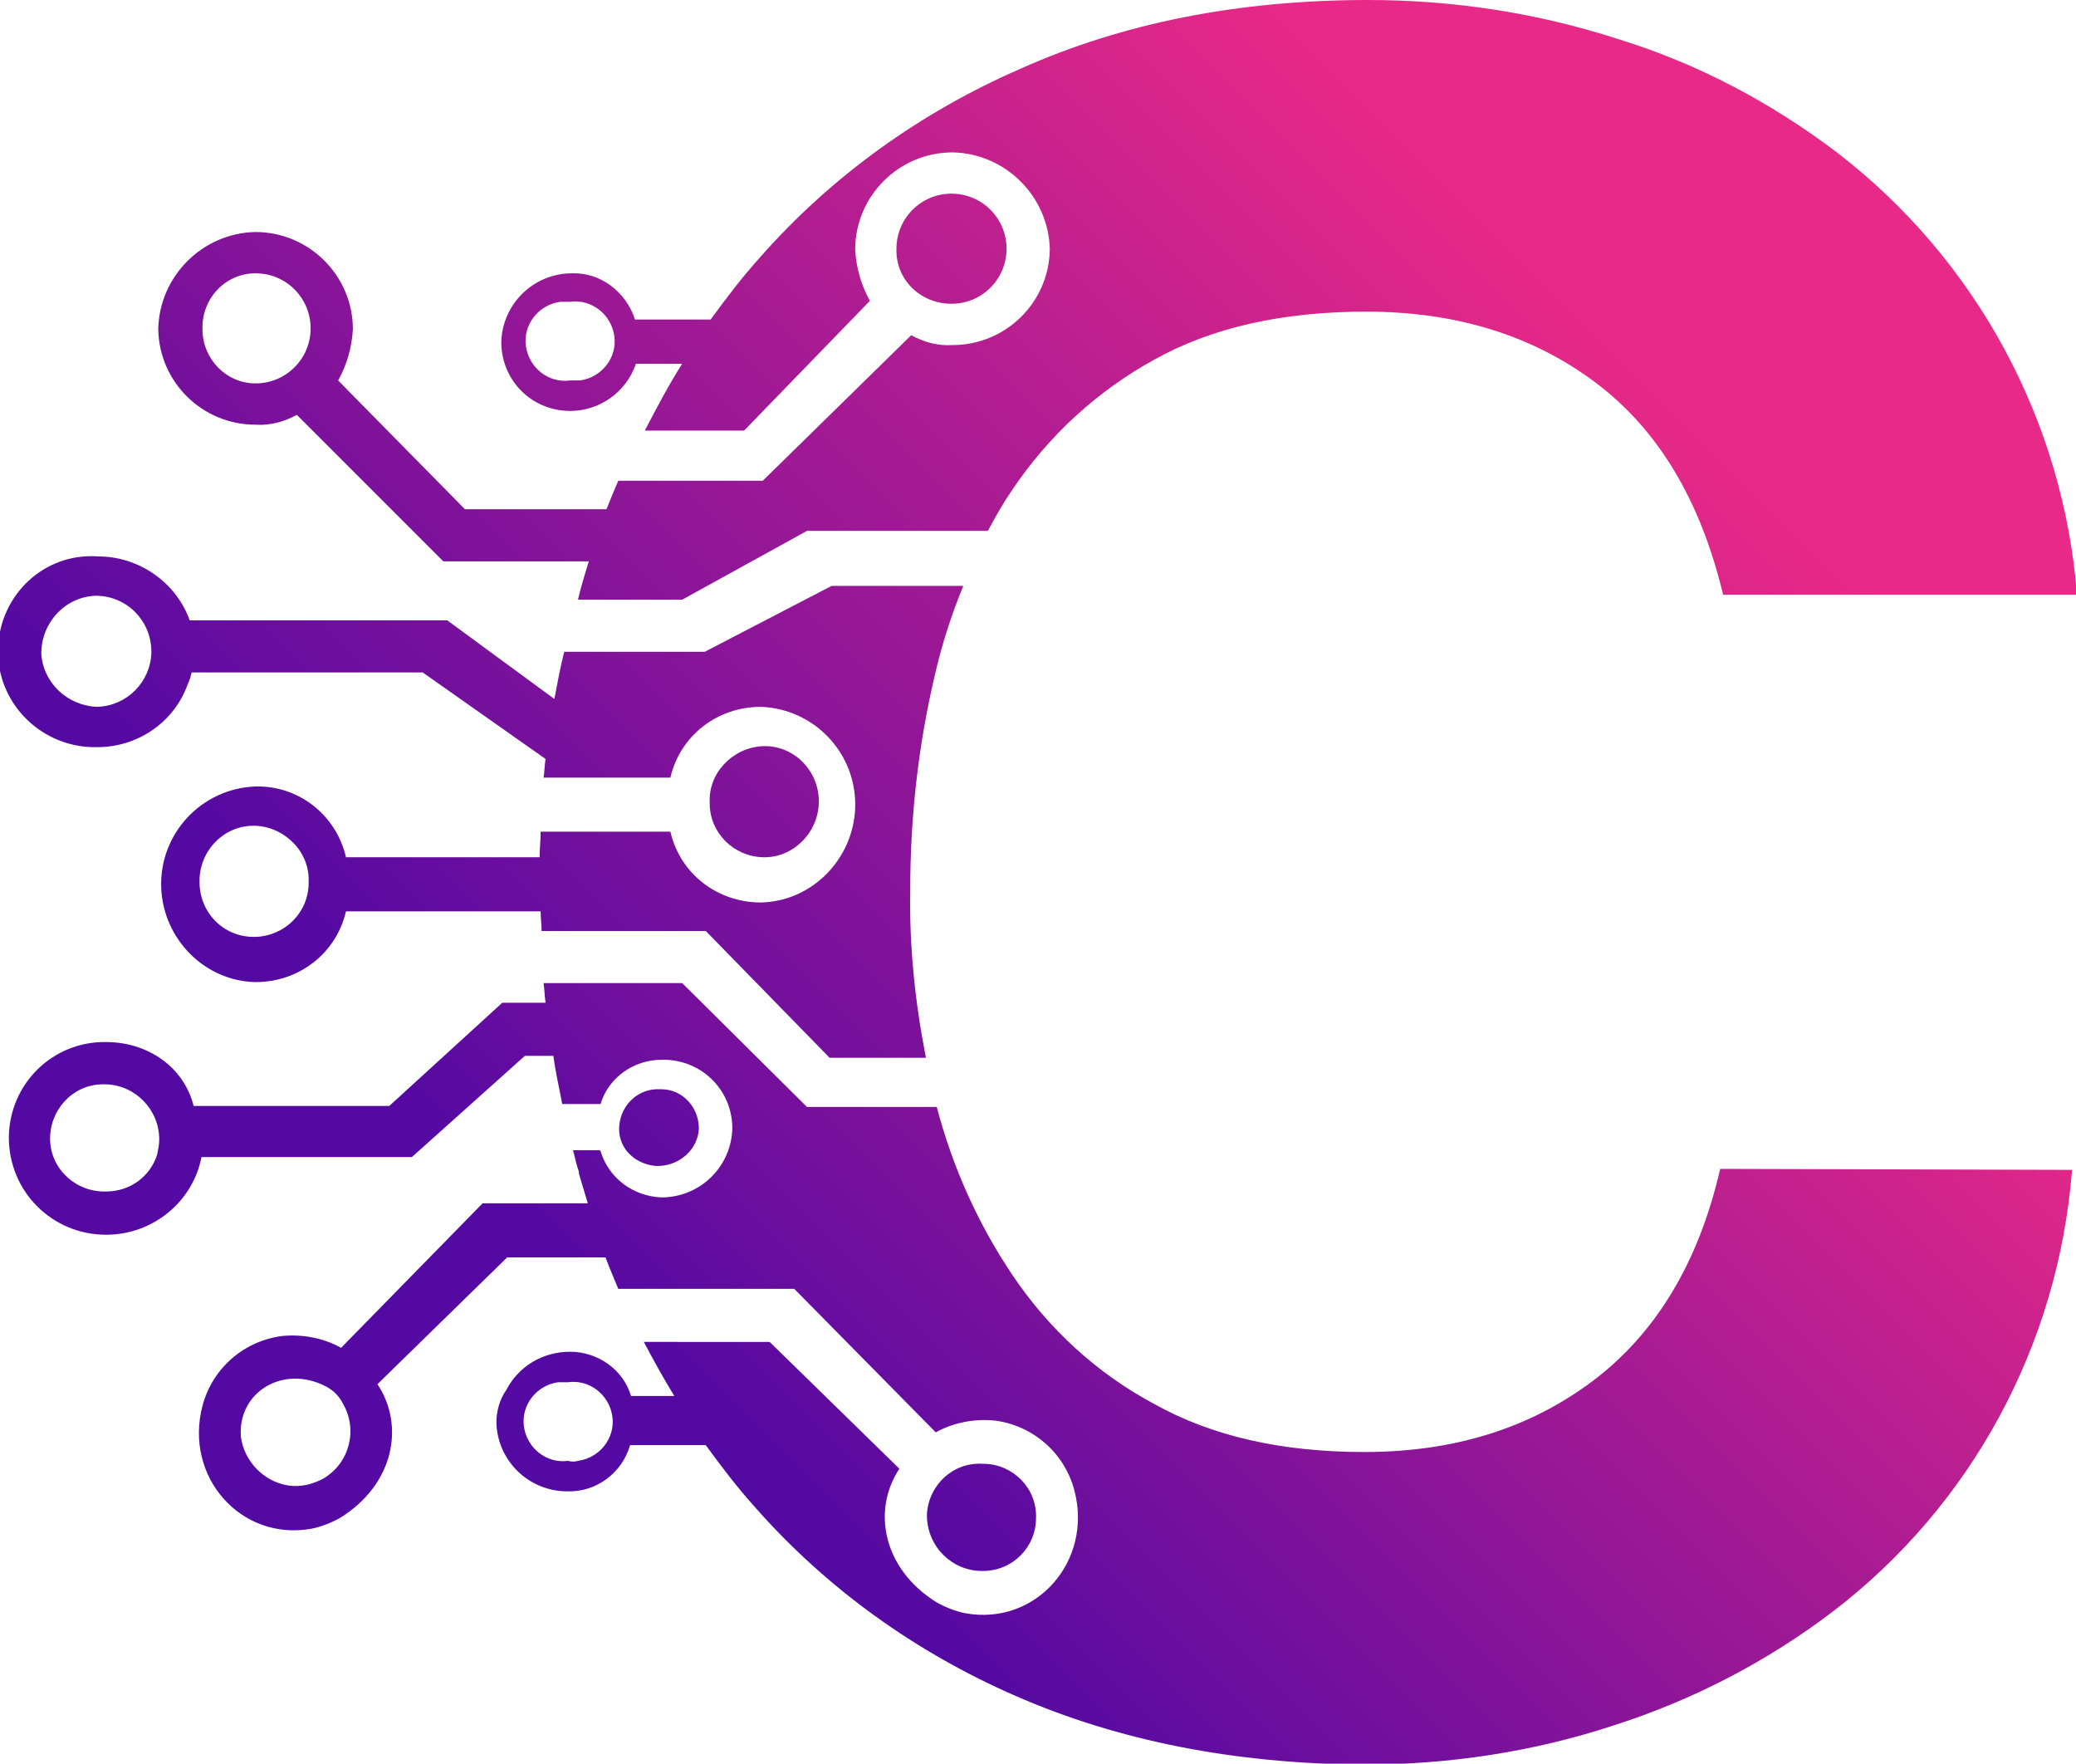 <?xml version="1.0" encoding="utf-8"?>
<!-- Generator: Adobe Illustrator 24.0.1, SVG Export Plug-In . SVG Version: 6.00 Build 0)  -->
<svg version="1.1" id="Layer_1" xmlns="http://www.w3.org/2000/svg" xmlns:xlink="http://www.w3.org/1999/xlink" x="0px" y="0px"
	 viewBox="0 0 211.2 179.4" style="enable-background:new 0 0 211.2 179.4;" xml:space="preserve">
<style type="text/css">
	.st0{fill:url(#SVGID_1_);}
	.st1{fill:url(#SVGID_2_);}
	.st2{fill:url(#SVGID_3_);}
	.st3{fill:url(#SVGID_4_);}
	.st4{fill:url(#SVGID_5_);}
	.st5{fill:url(#SVGID_6_);}
	.st6{fill:url(#SVGID_7_);}
</style>
<linearGradient id="SVGID_1_" gradientUnits="userSpaceOnUse" x1="303.965" y1="21.855" x2="189.865" y2="-92.245" gradientTransform="matrix(1 0 0 -1 -143.07 19.57)">
	<stop  offset="0.14" style="stop-color:#E92987"/>
	<stop  offset="0.45" style="stop-color:#B11D91"/>
	<stop  offset="1" style="stop-color:#5409A2"/>
</linearGradient>
<path class="st0" d="M26,43.2c1.5,0.1,2.9-0.3,4.2-1l14.9,14.9h14.8c-0.4,1.3-0.8,2.6-1.1,3.9h10.6L82.1,54h18.4
	c0.8-1.5,1.6-2.9,2.5-4.2c3.7-5.5,8.6-10,14.4-13.2c5.9-3.3,13.1-4.9,21.6-4.9c9.1,0,16.9,2.4,23.3,7.2c6.4,4.8,10.7,12,13,21.6h36
	c-1.4-17.7-10.2-34-24.3-44.9c-6.7-5.1-14.2-9.1-22.3-11.6c-8.3-2.7-16.9-4-25.5-4c-13.1,0-24.9,2.3-35.4,7
	c-10.1,4.4-19.2,10.9-26.5,19.2c-1.8,2-3.4,4.1-5,6.3h-7.7c-0.9-2.8-3.5-4.8-6.4-4.7c-3.9,0-7.1,3.1-7.2,7c0,3.9,3.1,7,7,7
	c3,0,5.7-1.9,6.7-4.8h4.7c-1.4,2.2-2.6,4.5-3.8,6.8h10.1l12.8-13.2c-0.9-1.6-1.4-3.4-1.5-5.2c0-5.5,4.5-9.9,9.9-9.9
	c5.4,0.1,9.8,4.5,9.9,9.9c-0.1,5.4-4.5,9.7-9.9,9.7c-1.5,0.1-2.9-0.3-4.2-1L77.6,48.9H62.9c-0.4,0.9-0.8,1.9-1.2,2.9H47.3L34.4,38.7
	c0.9-1.6,1.4-3.4,1.5-5.2c0-5.5-4.5-9.9-9.9-9.9c-5.4,0.1-9.8,4.5-9.9,9.9C16.2,38.9,20.6,43.2,26,43.2z M58,38.7
	c-2.2,0.3-4.2-1.3-4.5-3.5s1.3-4.2,3.5-4.5c0.3,0,0.7,0,1,0c2.2-0.3,4.2,1.3,4.5,3.5s-1.3,4.2-3.5,4.5C58.6,38.7,58.3,38.7,58,38.7z
	 M26,27.8c3.1,0,5.6,2.5,5.6,5.6c0,3.1-2.5,5.6-5.6,5.6c0,0,0,0,0,0c-3,0-5.4-2.5-5.4-5.5C20.5,30.4,22.9,27.8,26,27.8
	C26,27.8,26,27.8,26,27.8z"/>
<linearGradient id="SVGID_2_" gradientUnits="userSpaceOnUse" x1="315.504" y1="10.316" x2="201.404" y2="-103.784" gradientTransform="matrix(1 0 0 -1 -143.07 19.57)">
	<stop  offset="0.14" style="stop-color:#E92987"/>
	<stop  offset="0.45" style="stop-color:#B11D91"/>
	<stop  offset="1" style="stop-color:#5409A2"/>
</linearGradient>
<path class="st1" d="M71.1,114.8c0-2.2-1.7-4-3.8-4c-0.1,0-0.1,0-0.2,0c-2.1-0.1-3.9,1.5-4.1,3.7s1.5,3.9,3.7,4.1c0.1,0,0.3,0,0.4,0
	C69.2,118.5,71,116.9,71.1,114.8z"/>
<linearGradient id="SVGID_3_" gradientUnits="userSpaceOnUse" x1="290.57" y1="35.25" x2="176.47" y2="-78.85" gradientTransform="matrix(1 0 0 -1 -143.07 19.57)">
	<stop  offset="0.14" style="stop-color:#E92987"/>
	<stop  offset="0.45" style="stop-color:#B11D91"/>
	<stop  offset="1" style="stop-color:#5409A2"/>
</linearGradient>
<path class="st2" d="M9.9,76c4.1,0,7.8-2.5,9.2-6.4c0.2-0.4,0.3-0.8,0.4-1.2h23.5l12.5,8.8c-0.1,0.6-0.1,1.3-0.2,1.9h12.9
	c1-4.3,4.8-7.2,9.2-7.2c5.5,0.2,9.8,4.8,9.6,10.3c-0.2,5.2-4.4,9.5-9.6,9.6c-4.4,0-8.2-2.9-9.2-7.2H55c0,0.9-0.1,1.7-0.1,2.6H35.2
	c-1-4.3-4.8-7.3-9.2-7.2c-5.5,0.2-9.8,4.8-9.6,10.3c0.2,5.2,4.4,9.5,9.6,9.6c4.4,0,8.2-2.9,9.2-7.2h19.8c0,0.7,0.1,1.3,0.1,2h16.7
	l12.6,12.9h9.8c-1.1-5.6-1.7-11.3-1.6-17c0-7.4,0.8-14.7,2.5-21.9c0.7-3.1,1.7-6.2,2.9-9.1H84.6l-12.9,6.7H57.4
	c-0.4,1.6-0.7,3.2-1,4.8l-10.9-8H19.3c-1.4-3.9-5.2-6.5-9.3-6.5C4.5,56.2,0,60.5-0.2,65.9c-0.2,5.4,4.1,9.9,9.5,10.1
	C9.5,76,9.7,76,9.9,76L9.9,76z M26,95.3c-3.1,0.1-5.6-2.3-5.7-5.4c0,0,0,0,0-0.1c-0.1-3.1,2.3-5.7,5.3-5.8s5.7,2.3,5.8,5.3
	c0,0.2,0,0.3,0,0.5C31.4,92.8,29,95.2,26,95.3L26,95.3z M9.9,60.6c3.1,0.1,5.5,2.6,5.5,5.7c0,0,0,0,0,0.1c-0.1,3-2.5,5.4-5.5,5.5
	c-3-0.1-5.5-2.4-5.7-5.4C4.2,63.2,6.8,60.6,9.9,60.6z"/>
<linearGradient id="SVGID_4_" gradientUnits="userSpaceOnUse" x1="304.292" y1="21.528" x2="190.192" y2="-92.572" gradientTransform="matrix(1 0 0 -1 -143.07 19.57)">
	<stop  offset="0.14" style="stop-color:#E92987"/>
	<stop  offset="0.45" style="stop-color:#B11D91"/>
	<stop  offset="1" style="stop-color:#5409A2"/>
</linearGradient>
<path class="st3" d="M83.3,81.7c0.1-3.1-2.3-5.7-5.3-5.8s-5.7,2.3-5.8,5.3c0,0.2,0,0.3,0,0.5c0,3,2.4,5.4,5.4,5.5
	C80.6,87.3,83.2,84.8,83.3,81.7C83.3,81.8,83.3,81.8,83.3,81.7z"/>
<linearGradient id="SVGID_5_" gradientUnits="userSpaceOnUse" x1="285.67" y1="40.15" x2="171.56" y2="-73.95" gradientTransform="matrix(1 0 0 -1 -143.07 19.57)">
	<stop  offset="0.14" style="stop-color:#E92987"/>
	<stop  offset="0.45" style="stop-color:#B11D91"/>
	<stop  offset="1" style="stop-color:#5409A2"/>
</linearGradient>
<path class="st4" d="M96.8,30.9c3.1,0,5.6-2.5,5.6-5.6c0-3.1-2.5-5.6-5.6-5.6c-3.1,0-5.6,2.5-5.6,5.6C91.1,28.4,93.6,30.9,96.8,30.9
	C96.7,30.9,96.7,30.9,96.8,30.9L96.8,30.9z"/>
<linearGradient id="SVGID_6_" gradientUnits="userSpaceOnUse" x1="351.751" y1="-25.941" x2="237.651" y2="-140.041" gradientTransform="matrix(1 0 0 -1 -143.07 19.57)">
	<stop  offset="0.14" style="stop-color:#E92987"/>
	<stop  offset="0.45" style="stop-color:#B11D91"/>
	<stop  offset="1" style="stop-color:#5409A2"/>
</linearGradient>
<path class="st5" d="M105.4,154.4c0.1-3-2.3-5.4-5.2-5.5c-0.1,0-0.1,0-0.2,0c-3-0.2-5.5,2.1-5.7,5.1c0,0.1,0,0.2,0,0.3
	c0.1,3.1,2.6,5.5,5.6,5.5c0,0,0,0,0.1,0C103,159.8,105.4,157.4,105.4,154.4z"/>
<linearGradient id="SVGID_7_" gradientUnits="userSpaceOnUse" x1="324.768" y1="-30.678" x2="223.028" y2="-132.418" gradientTransform="matrix(1 0 0 -1 -143.07 19.57)">
	<stop  offset="0.14" style="stop-color:#E92987"/>
	<stop  offset="0.45" style="stop-color:#B11D91"/>
	<stop  offset="1" style="stop-color:#5409A2"/>
</linearGradient>
<path class="st6" d="M175,118.9c-2.2,9.6-6.6,16.8-13,21.6c-6.4,4.8-14.1,7.2-23.2,7.2c-8.4,0-15.5-1.6-21.4-4.9
	c-5.8-3.1-10.7-7.6-14.4-13.1c-3.5-5.2-6.1-11-7.7-17.1H82.1L69.4,100H55.3c0.1,0.7,0.1,1.3,0.2,2h-4.4l-11.5,10.5H19.7
	c-1-4-4.7-6.5-8.9-6.5c-5.4-0.1-9.8,4.2-9.9,9.6c0,0,0,0.1,0,0.1c0,5.5,4.4,9.9,9.9,9.9c4.7,0,8.8-3.3,9.7-7.9h21.4l11.5-10.3h2.9
	c0.2,1.6,0.6,3.3,0.9,4.9h3.9l0,0c0.8-2.7,3.4-4.5,6.2-4.5c3.9-0.1,7.1,2.9,7.2,6.8c0,0.1,0,0.1,0,0.2c-0.1,3.9-3.3,7-7.2,7
	c-2.9-0.1-5.4-2-6.2-4.7l-0.1-0.1h-2.7l0.4,1.6l0,0c0.1,0.3,0.2,0.5,0.2,0.8c0.3,1,0.6,2,0.9,3H49.1l-14.4,14.7
	c-1.8-1-3.9-1.4-6-1.2c-3.9,0.5-7.1,3.3-8.1,7.1c-1.9,7.2,3.9,13.8,11.1,12.5c1-0.2,2-0.6,2.9-1.1c5.5-3.4,6.6-9.4,3.8-13.6
	l13.2-12.9h10c0.4,1.1,0.9,2.2,1.3,3.2h17.9l14.4,14.6c1.8-1,3.9-1.4,6-1.2c3.9,0.5,7.1,3.3,8.1,7.1c1.9,7.2-3.9,13.8-11.1,12.5
	c-1-0.2-2-0.6-2.9-1.1c-5.5-3.4-6.6-9.4-3.8-13.6l-13.2-12.9H65.5c1,1.9,2,3.7,3.1,5.5h-4.3h-0.1c-0.8-2.7-3.4-4.5-6.2-4.5
	c-2.7,0-5.2,1.4-6.5,3.9c-0.7,1-1,2.2-1,3.3c0.1,3.9,3.3,7,7.2,7c3,0.1,5.6-1.9,6.4-4.7h7.7c1.6,2.2,3.2,4.3,5,6.3
	c7.3,8.3,16.4,14.8,26.5,19.2c10.5,4.6,22.3,6.9,35.4,7c8.7,0,17.3-1.3,25.5-4c8.1-2.6,15.6-6.5,22.3-11.6
	c14.1-10.8,22.9-27.1,24.3-44.9L175,118.9z M16,117.4c-0.7,2.3-2.8,3.8-5.2,3.8c-3,0.1-5.6-2.2-5.7-5.2c-0.1-3,2.2-5.6,5.2-5.7
	c0.2,0,0.3,0,0.5,0c3,0.1,5.4,2.6,5.4,5.6C16.2,116.4,16.1,116.9,16,117.4L16,117.4z M33.1,141c0.8,0.4,1.4,1,1.8,1.8
	c1.5,2.6,0.7,6-2,7.6c-1.1,0.6-2.4,0.9-3.6,0.7c-2.5-0.4-4.5-2.5-4.8-5C24.2,141.6,28.8,138.8,33.1,141L33.1,141z M57.8,148.6
	c-2.2,0.3-4.2-1.3-4.5-3.5c-0.3-2.2,1.3-4.2,3.5-4.5c0.3,0,0.7,0,1,0c2.2-0.3,4.2,1.3,4.5,3.5c0.3,2.2-1.3,4.2-3.5,4.5
	C58.5,148.7,58.1,148.7,57.8,148.6z"/>
</svg>
